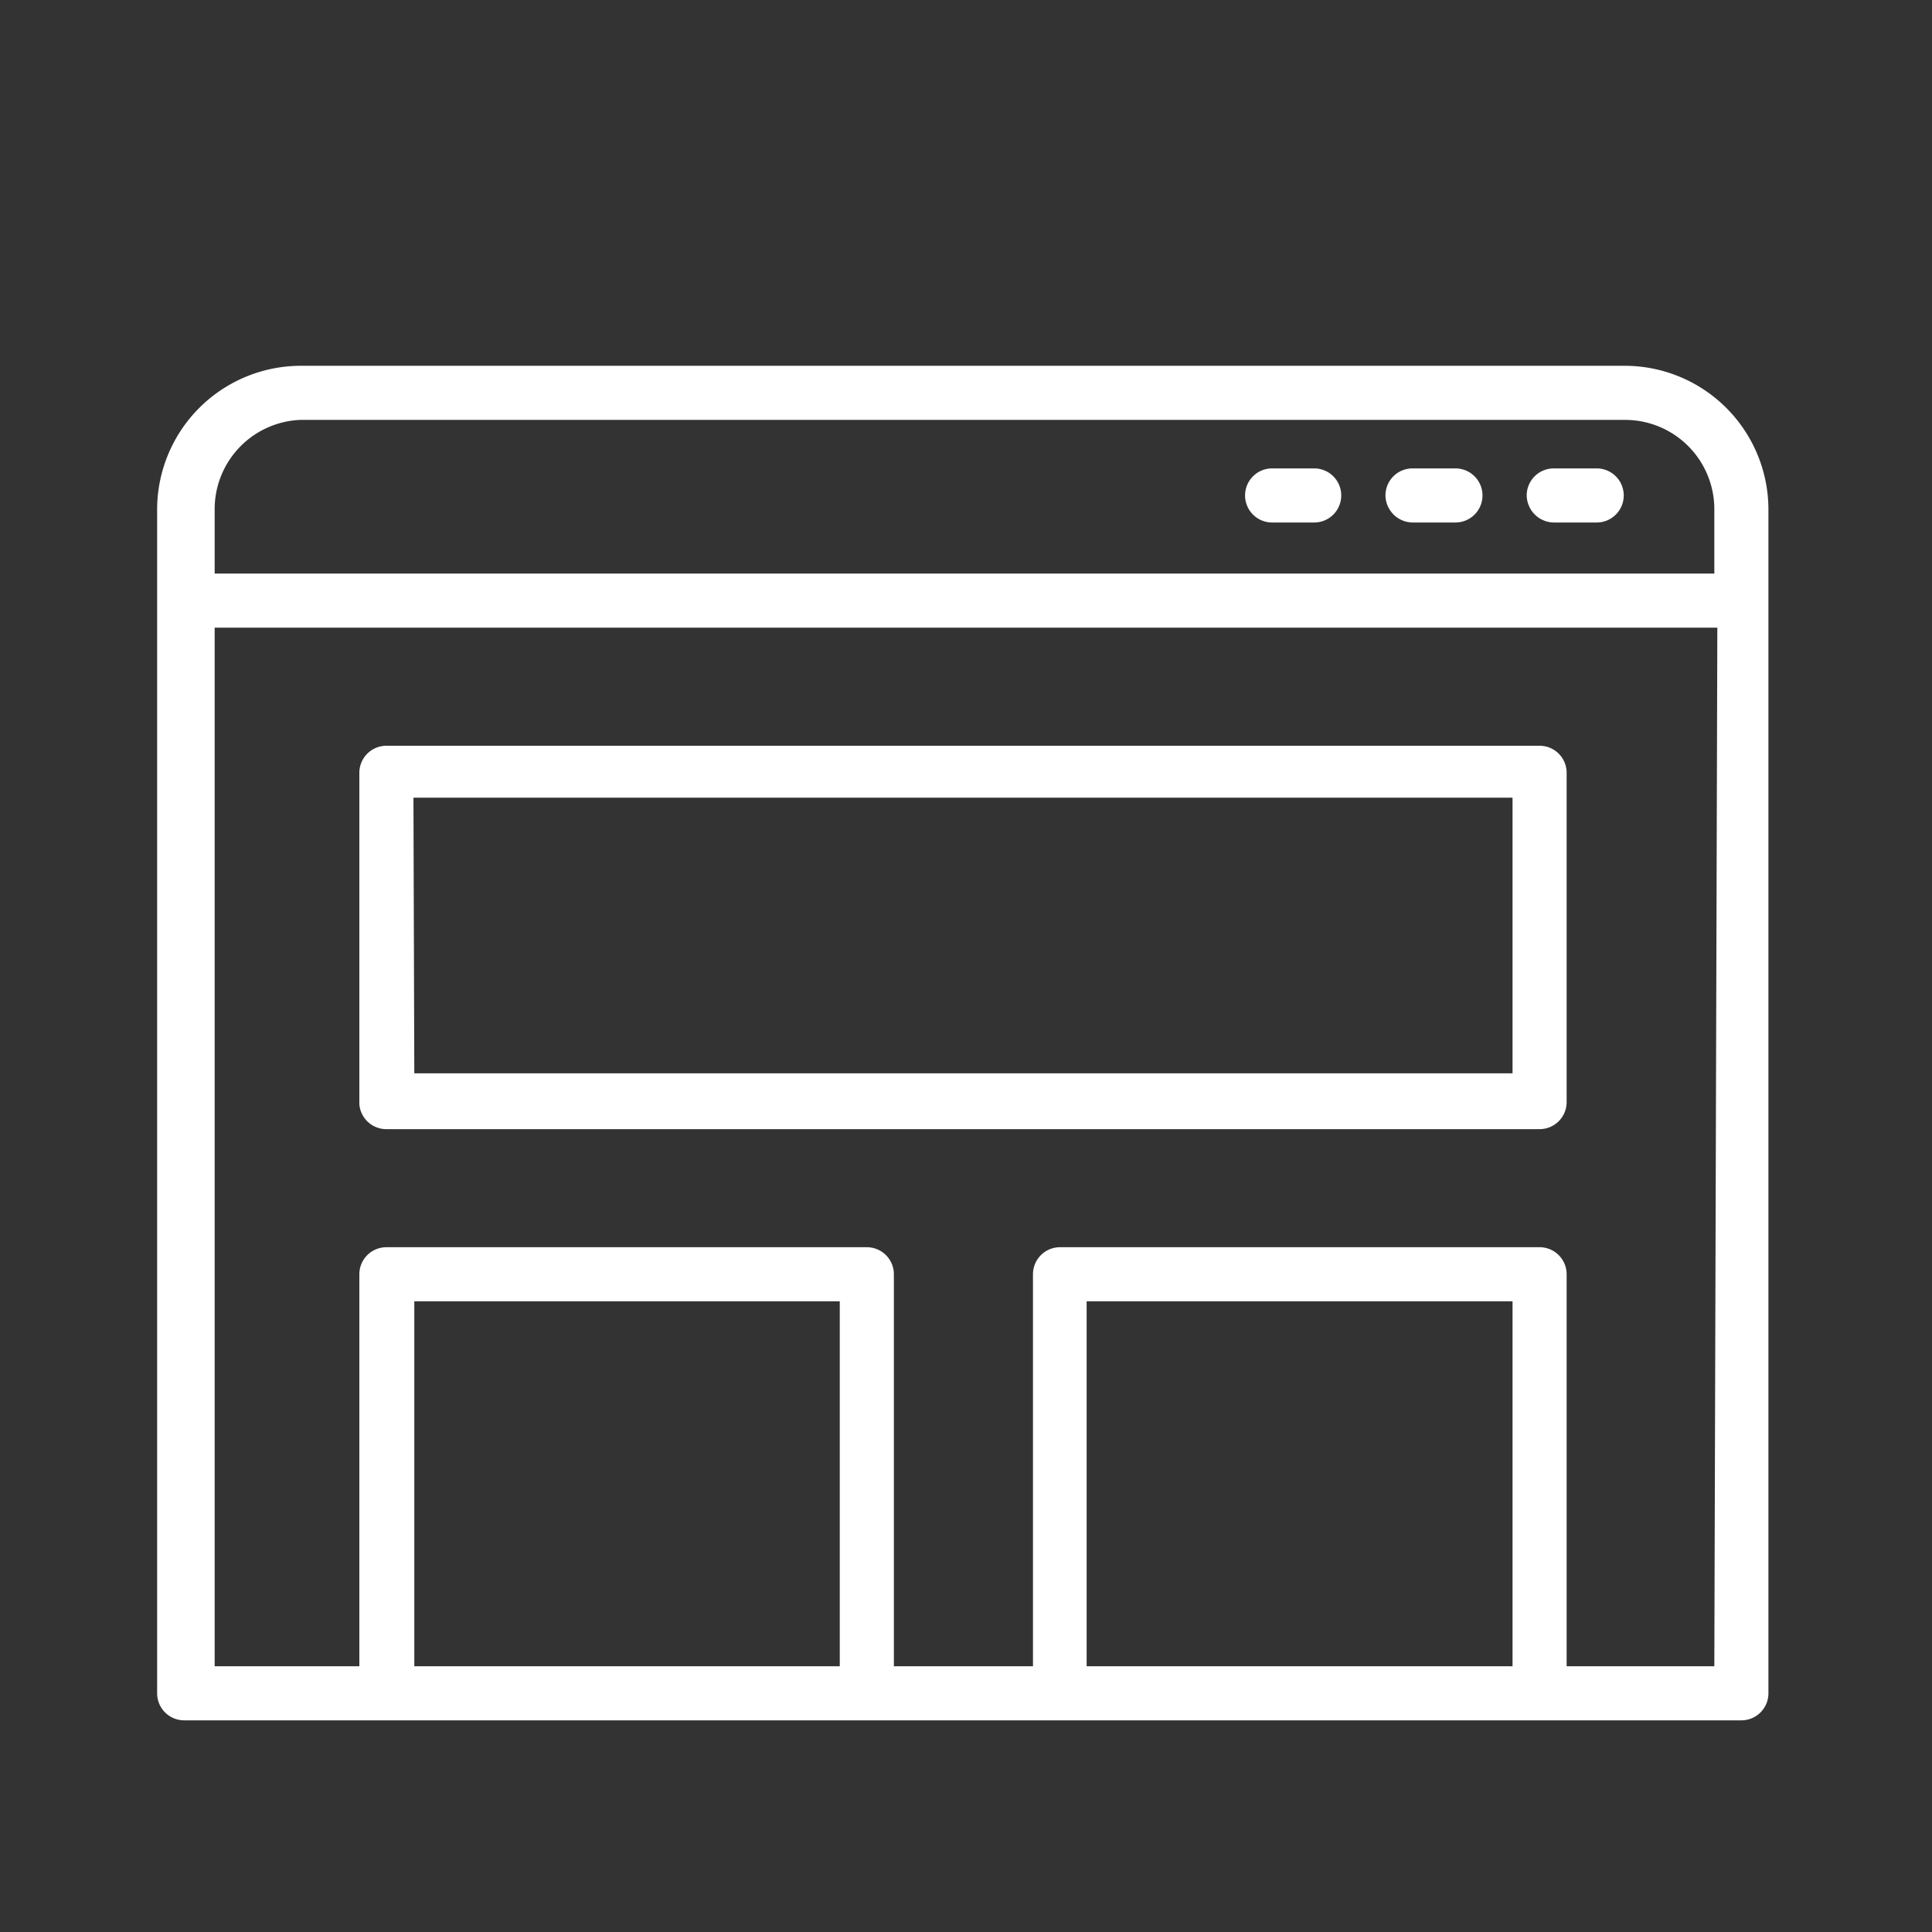 <svg id="Layer_1" data-name="Layer 1" xmlns="http://www.w3.org/2000/svg" viewBox="0 0 45 45">
  <rect x="0" y="0" width="45" height="45" fill="#333333" stroke="none"/>
  <defs>
    <style>
      .cls-1 {
        fill: #fff;
      }
    </style>
  </defs>
  <title>online publisher wh</title>
  <g>
    <path class="cls-1" d="M37.85,8.52H7a3.35,3.35,0,0,0-3.34,3.34V39.44a.63.63,0,0,0,.63.63H40.56a.63.63,0,0,0,.63-.63V11.86A3.35,3.35,0,0,0,37.85,8.52ZM19.56,38.81H9.65v-8.5h9.91Zm15.67,0H25.31v-8.5h9.92Zm4.7,0H36.49V29.68a.63.63,0,0,0-.63-.63H24.69a.63.63,0,0,0-.63.63v9.13H20.82V29.68a.63.63,0,0,0-.63-.63H9a.63.63,0,0,0-.63.63v9.13H5V14.62h35Zm0-25.45H5v-1.5A2.08,2.08,0,0,1,7,9.78H37.85a2.08,2.08,0,0,1,2.08,2.08Z"/>
    <path class="cls-1" d="M37.19,10.91h-1a.63.63,0,0,0-.63.63.64.64,0,0,0,.63.63h1a.63.63,0,0,0,.63-.63A.63.63,0,0,0,37.19,10.91Z"/>
    <path class="cls-1" d="M33.9,10.91h-1a.63.63,0,0,0-.63.63.64.64,0,0,0,.63.63h1a.63.63,0,0,0,.63-.63A.63.63,0,0,0,33.9,10.91Z"/>
    <path class="cls-1" d="M30.62,10.91h-1a.63.63,0,0,0-.62.63.63.63,0,0,0,.62.63h1a.63.63,0,0,0,.62-.63A.63.63,0,0,0,30.62,10.91Z"/>
    <path class="cls-1" d="M9,26.3H35.86a.63.63,0,0,0,.63-.63V18a.63.63,0,0,0-.63-.63H9a.63.63,0,0,0-.63.63v7.72A.63.63,0,0,0,9,26.3Zm.63-7.72H35.23V25H9.65Z"/>
  </g>
</svg>
